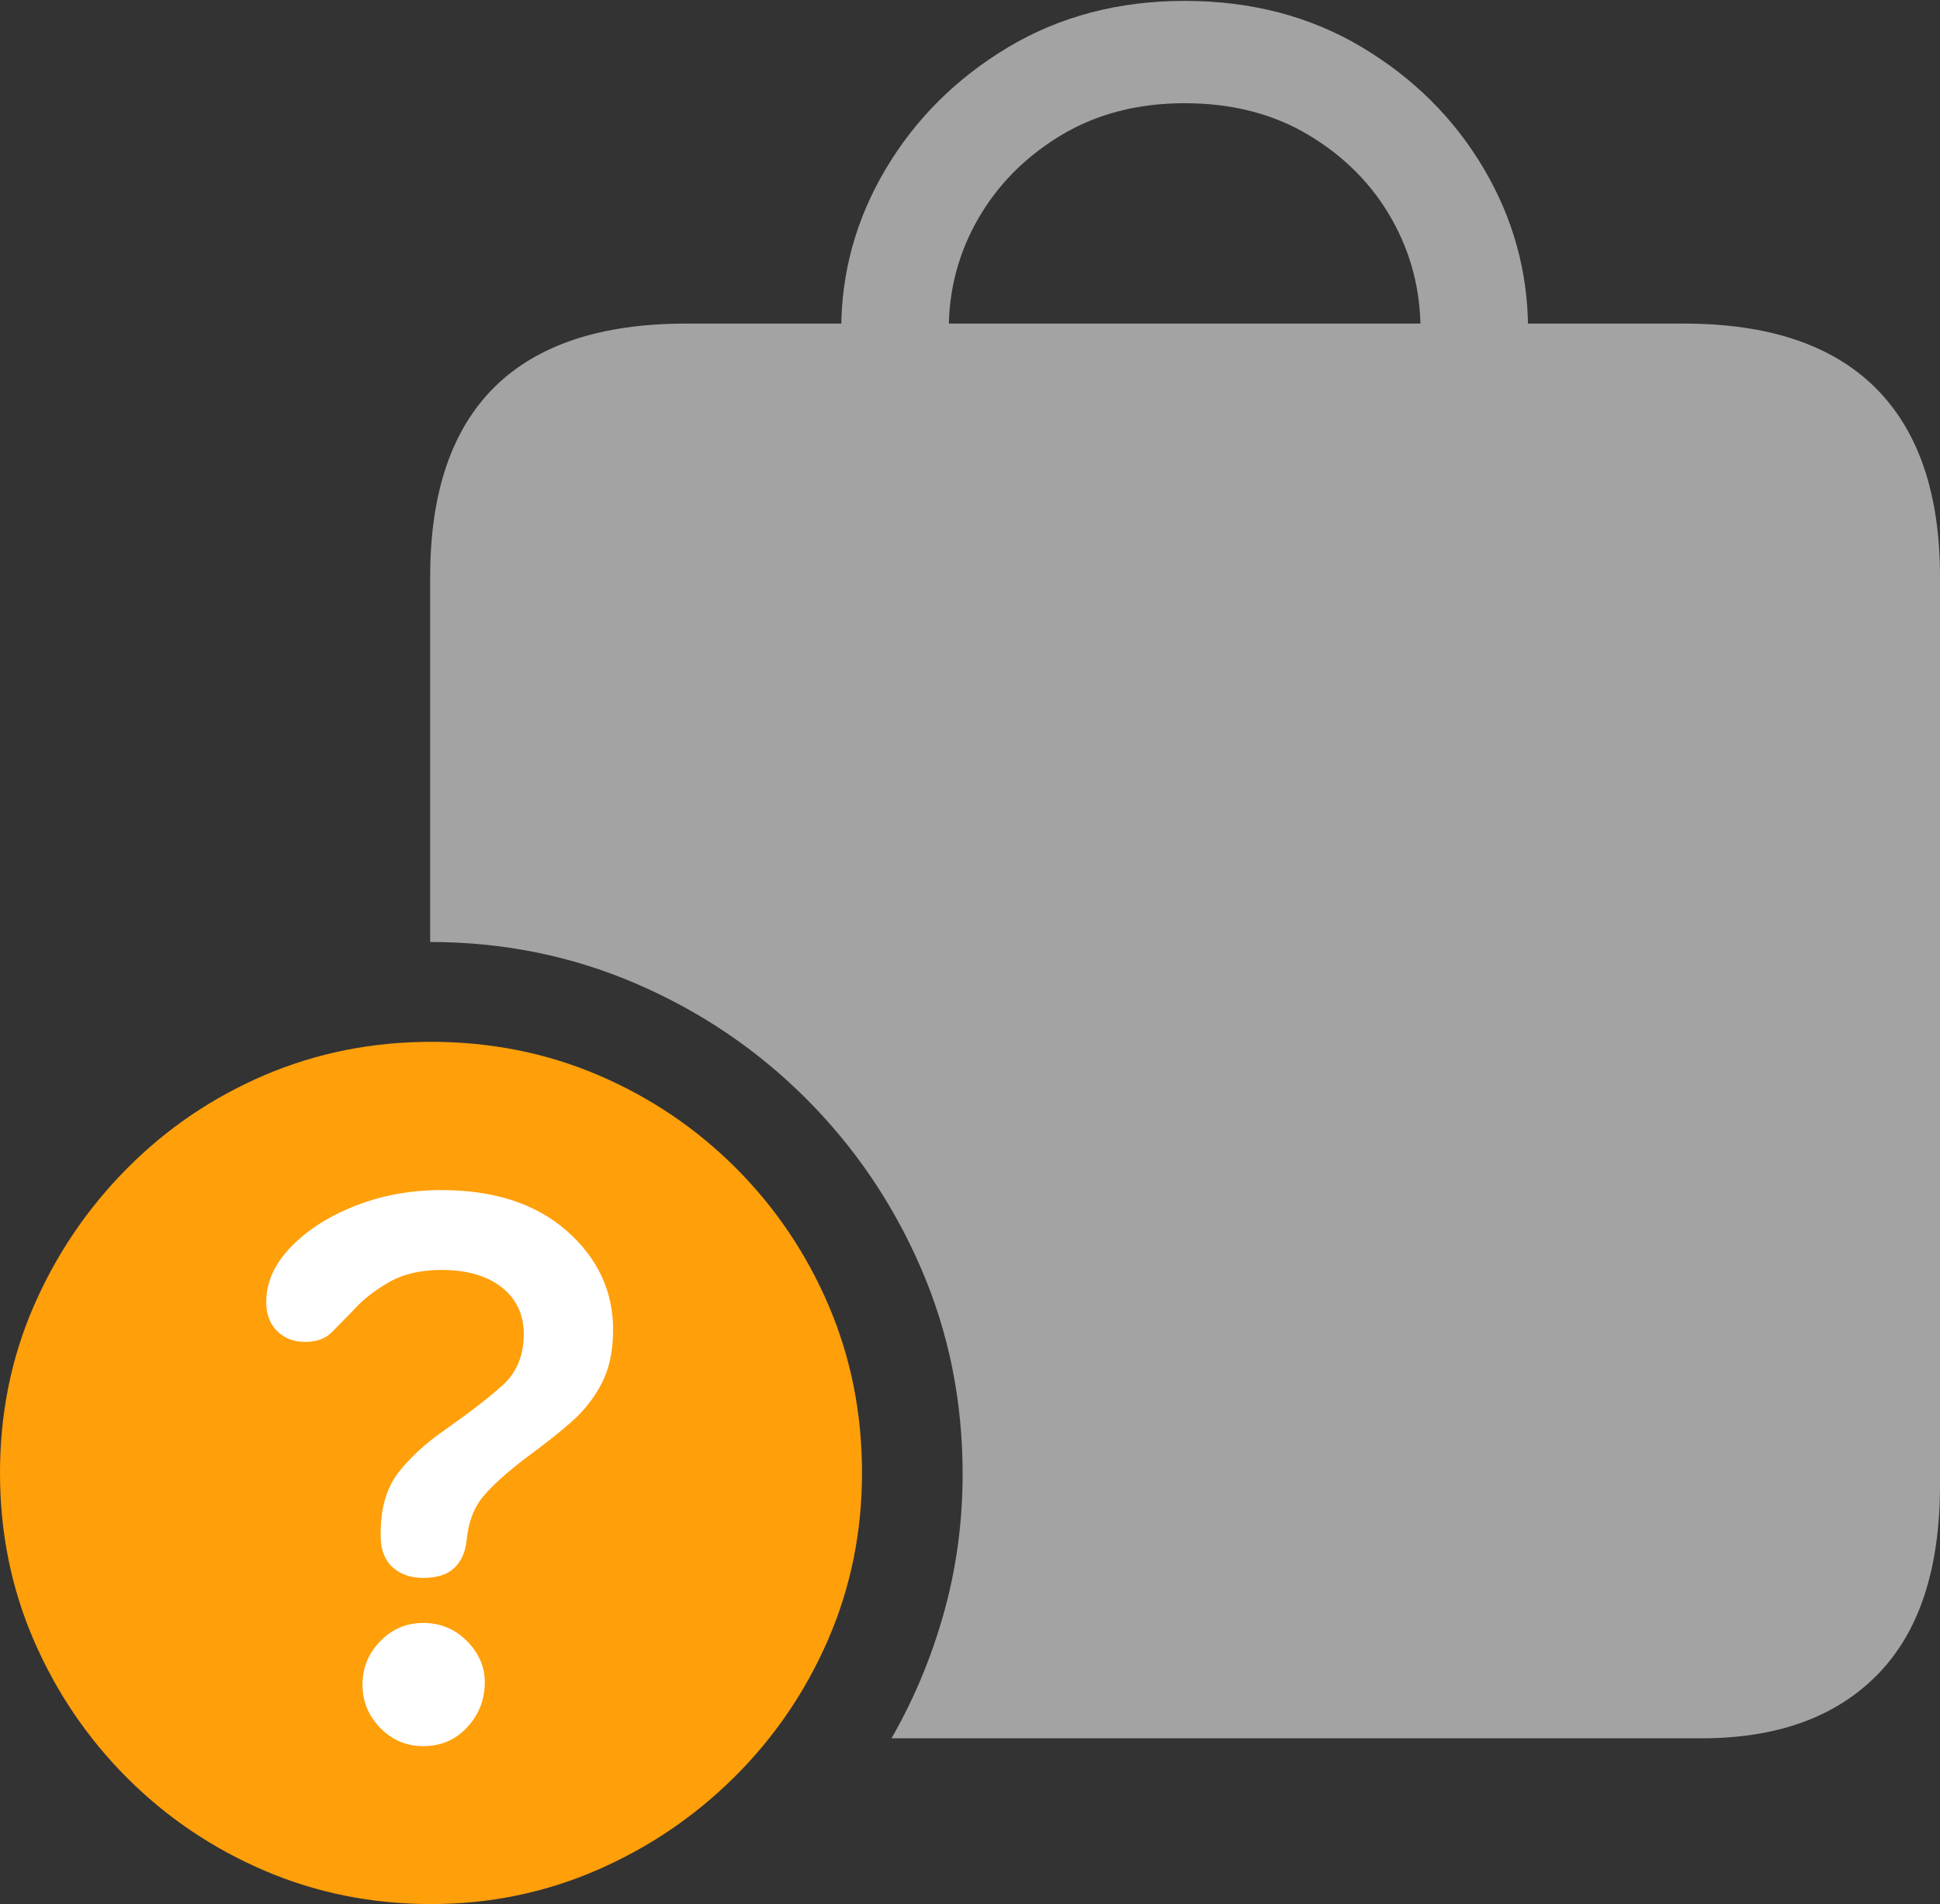 <svg width="21.846" height="21.436">
       <rect width="100%" height="100%" fill="#333333" stroke="none"/>
       <g>
              <rect height="21.436" opacity="0" width="21.846" x="0" y="0" />
              <path d="M18.965 3.643L7.725 3.643Q6.289 3.643 5.566 4.36Q4.844 5.078 4.844 6.494L4.844 10.605Q6.074 10.605 7.163 11.074Q8.252 11.543 9.077 12.368Q9.902 13.193 10.371 14.277Q10.84 15.361 10.84 16.592Q10.84 17.402 10.63 18.154Q10.42 18.906 10.039 19.57L19.16 19.57Q20.439 19.57 21.143 18.852Q21.846 18.135 21.846 16.719L21.846 6.494Q21.846 5.088 21.118 4.365Q20.391 3.643 18.965 3.643ZM9.473 3.711L10.684 3.711Q10.684 3.037 11.016 2.461Q11.348 1.885 11.948 1.523Q12.549 1.162 13.34 1.162Q14.141 1.162 14.741 1.523Q15.342 1.885 15.669 2.461Q15.996 3.037 15.996 3.711L17.207 3.711Q17.207 2.744 16.709 1.899Q16.211 1.055 15.337 0.532Q14.463 0.01 13.34 0.01Q12.227 0.01 11.352 0.532Q10.479 1.055 9.976 1.899Q9.473 2.744 9.473 3.711Z"
                     fill="rgba(255,255,255,0.55)" />
              <path d="M4.854 21.436Q5.84 21.436 6.719 21.055Q7.598 20.674 8.271 20.005Q8.945 19.336 9.326 18.457Q9.707 17.578 9.707 16.582Q9.707 15.576 9.331 14.697Q8.955 13.818 8.286 13.149Q7.617 12.48 6.738 12.104Q5.859 11.729 4.854 11.729Q3.857 11.729 2.979 12.104Q2.1 12.48 1.431 13.154Q0.762 13.828 0.381 14.702Q0 15.576 0 16.582Q0 17.588 0.381 18.467Q0.762 19.346 1.431 20.015Q2.1 20.684 2.979 21.06Q3.857 21.436 4.854 21.436Z"
                     fill="#ff9f0a" />
              <path d="M4.766 19.658Q4.482 19.658 4.282 19.453Q4.082 19.248 4.082 18.965Q4.082 18.682 4.282 18.477Q4.482 18.271 4.766 18.271Q5.059 18.271 5.264 18.481Q5.469 18.691 5.459 18.965Q5.449 19.248 5.254 19.453Q5.059 19.658 4.766 19.658ZM4.766 17.764Q4.551 17.764 4.419 17.642Q4.287 17.52 4.287 17.295Q4.287 17.285 4.287 17.275Q4.287 17.266 4.287 17.256Q4.287 16.836 4.487 16.577Q4.688 16.318 5.029 16.084Q5.42 15.81 5.659 15.596Q5.898 15.381 5.898 15.02Q5.898 14.688 5.649 14.492Q5.4 14.297 4.971 14.297Q4.619 14.297 4.375 14.438Q4.131 14.58 3.984 14.746Q3.848 14.883 3.74 14.995Q3.633 15.107 3.438 15.107Q3.242 15.107 3.12 14.985Q2.998 14.863 2.998 14.658Q2.998 14.326 3.276 14.038Q3.555 13.75 4.004 13.574Q4.453 13.398 4.971 13.398Q5.859 13.398 6.382 13.857Q6.904 14.316 6.904 14.971Q6.904 15.332 6.772 15.581Q6.641 15.83 6.421 16.02Q6.201 16.211 5.918 16.416Q5.586 16.67 5.435 16.855Q5.283 17.041 5.254 17.344Q5.234 17.539 5.117 17.651Q5 17.764 4.766 17.764Z"
                     fill="#ffffff" />
       </g>
</svg>